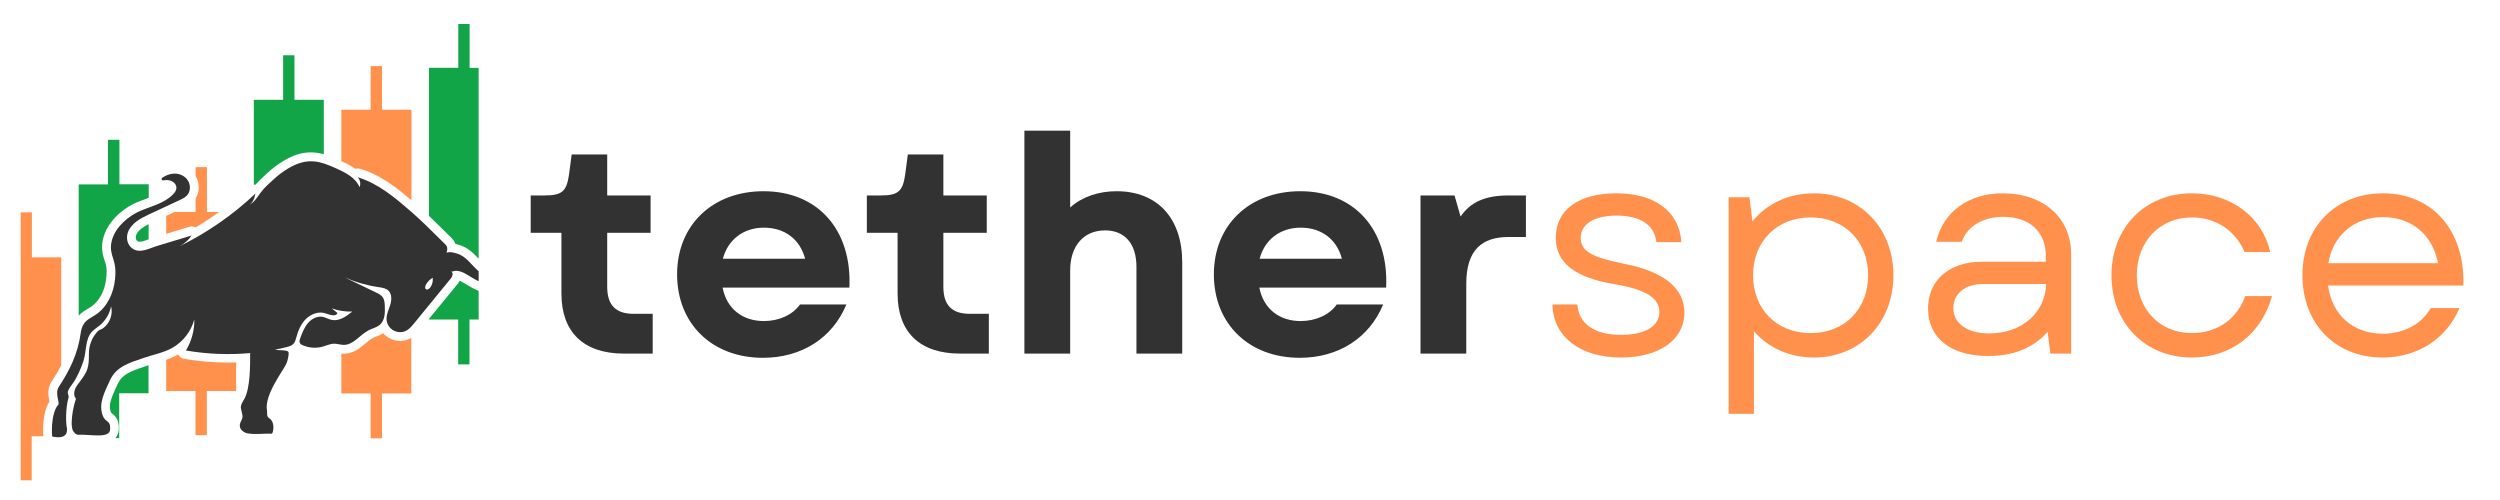 <svg xmlns="http://www.w3.org/2000/svg" xmlns:xlink="http://www.w3.org/1999/xlink" width="750" zoomAndPan="magnify" viewBox="0 0 562.5 112.5" height="150" preserveAspectRatio="xMidYMid meet" version="1.0"><defs><g/><clipPath id="61fe015a16"><path d="M 17 5.402 L 107.695 5.402 L 107.695 99 L 17 99 Z M 17 5.402 " clip-rule="nonzero"/></clipPath><clipPath id="a56420e183"><path d="M 4.652 14 L 93 14 L 93 108.445 L 4.652 108.445 Z M 4.652 14 " clip-rule="nonzero"/></clipPath><clipPath id="edd1250efb"><path d="M 11 36 L 107.695 36 L 107.695 99 L 11 99 Z M 11 36 " clip-rule="nonzero"/></clipPath></defs><g clip-path="url(#61fe015a16)"><path fill="#12a548" d="M 66.254 22.453 L 72.852 22.453 L 72.852 34.699 C 71.902 34.457 70.934 34.285 69.941 34.285 C 67.926 34.285 65.961 34.891 63.781 36.203 C 62.566 36.93 61.402 37.801 60.215 38.871 L 60.117 38.965 C 59.246 39.766 58.348 40.566 57.523 41.535 C 57.523 41.535 57.473 41.535 57.473 41.535 C 57.352 41.535 57.23 41.535 57.109 41.562 L 57.109 22.453 L 63.707 22.453 L 63.707 12.434 L 66.254 12.434 Z M 105.66 15.25 L 105.66 5.402 L 103.117 5.402 L 103.117 15.25 L 96.52 15.25 L 96.52 48.57 C 97.637 49.637 98.727 50.703 99.77 51.746 C 100.328 52.305 100.91 52.863 101.492 53.445 C 101.711 53.664 102.047 53.977 102.293 54.488 C 102.363 54.609 102.414 54.754 102.461 54.875 C 102.875 54.973 103.262 55.094 103.625 55.215 C 105.418 55.82 106.633 57.082 107.699 58.223 C 108.16 58.707 108.598 59.168 109.031 59.508 C 109.906 60.211 111.07 60.719 112.309 60.961 L 112.309 15.273 L 105.711 15.273 Z M 111.41 66.227 C 110.465 66.227 109.469 66.055 108.477 65.738 C 106.996 65.254 105.734 64.504 104.523 63.75 L 104.23 63.582 C 103.988 63.438 103.699 63.266 103.43 63.145 C 103.309 63.41 103.164 63.629 102.996 63.848 L 96.496 71.777 L 96.496 71.898 L 103.09 71.898 L 103.09 81.988 L 105.637 81.988 L 105.637 71.898 L 112.234 71.898 L 112.234 66.176 C 112.137 66.176 112.016 66.176 111.918 66.199 C 111.75 66.199 111.555 66.199 111.359 66.199 Z M 30.629 52.887 C 30.484 53.301 30.508 53.906 30.848 54.195 C 31.016 54.34 31.188 54.391 31.43 54.391 C 31.961 54.391 32.715 54.125 33.441 53.855 L 33.441 50.438 C 32.109 51.117 31.016 51.844 30.629 52.91 Z M 32.398 82.523 C 29.27 83.566 27.453 84.27 26.48 86.402 C 26.359 86.668 26.238 86.91 26.117 87.18 C 25.027 89.555 24.371 91.105 24.93 92.707 C 24.977 92.82 25.074 92.934 25.219 93.047 C 26.07 93.703 26.844 94.574 26.723 96.637 C 26.699 97.195 26.531 97.945 25.949 98.578 L 26.82 98.578 L 26.82 88.488 L 33.418 88.488 L 33.418 82.184 C 33.273 82.23 33.125 82.281 33.004 82.305 L 32.375 82.523 Z M 26.844 31.449 L 24.297 31.449 L 24.297 41.488 L 17.703 41.488 L 17.703 71.027 C 18.355 70.301 19.133 69.84 19.812 69.426 C 20.008 69.305 20.199 69.207 20.395 69.086 C 22.309 67.852 23.621 65.426 23.91 62.586 C 23.984 61.762 24.082 60.574 23.836 59.629 C 23.766 59.312 23.668 58.996 23.547 58.66 C 23.254 57.762 22.941 56.766 22.965 55.531 C 22.988 53.445 23.863 51.336 25.391 49.516 C 26.82 47.816 28.738 46.41 30.727 45.562 C 31.43 45.246 32.156 45.004 32.836 44.738 C 33.055 44.664 33.246 44.594 33.465 44.496 L 33.465 41.465 L 26.871 41.465 L 26.871 31.426 Z M 26.844 31.449 " fill-opacity="1" fill-rule="nonzero"/></g><g clip-path="url(#a56420e183)"><path fill="#ff914d" d="M 92.566 24.656 L 92.566 45.055 C 89.27 42.242 85.559 39.305 81.023 37.973 C 80.828 37.922 80.633 37.898 80.465 37.898 C 80.297 37.898 80.102 37.922 79.93 37.973 C 78.961 37.293 77.895 36.734 76.805 36.25 L 76.805 24.684 L 83.398 24.684 L 83.398 14.883 L 85.945 14.883 L 85.945 24.684 L 92.543 24.684 Z M 90.02 76.703 C 88.539 76.703 87.16 76.047 86.211 74.98 C 85.656 75.344 85.074 75.562 84.586 75.754 C 84.32 75.852 84.055 75.949 83.859 76.07 C 83.328 76.336 82.77 76.797 82.188 77.309 C 80.973 78.328 79.469 79.586 77.359 79.586 C 77.168 79.586 76.973 79.586 76.805 79.562 L 76.805 88.535 L 83.398 88.535 L 83.398 98.625 L 85.945 98.625 L 85.945 88.535 L 92.543 88.535 L 92.543 76.023 C 91.91 76.41 91.16 76.676 90.262 76.727 C 90.164 76.727 90.094 76.727 89.996 76.727 Z M 43.117 50.945 C 43.434 50.945 43.75 51.02 44.016 51.164 C 45.832 50.098 47.578 48.934 49.301 47.695 L 46.562 47.695 L 46.562 37.609 L 44.016 37.609 L 44.016 39.598 C 44.668 40.688 44.887 41.973 44.598 43.258 C 44.477 43.793 44.258 44.254 44.016 44.641 L 44.016 47.695 L 39.262 47.695 L 37.395 48.57 L 37.395 52.594 L 42.535 51.043 C 42.73 50.996 42.922 50.945 43.117 50.945 Z M 41.469 80.777 C 40.863 80.68 40.352 80.289 40.062 79.758 C 39.941 79.828 39.82 79.902 39.699 79.953 C 38.945 80.363 38.172 80.703 37.395 80.969 L 37.395 87.977 L 43.992 87.977 L 43.992 97.898 L 46.539 97.898 L 46.539 87.977 L 53.133 87.977 L 53.133 81.551 C 52.504 81.551 51.871 81.574 51.242 81.574 C 47.945 81.574 44.645 81.285 41.422 80.727 Z M 7.152 47.77 L 4.605 47.77 L 4.605 57.859 L -2.016 57.859 L -2.016 98.164 L 4.582 98.164 L 4.582 108.082 L 7.129 108.082 L 7.129 98.164 L 9.746 98.164 C 9.676 97.195 9.434 92.926 11.129 90.332 C 10.91 89.266 10.523 87.492 11.59 85.895 C 12.344 84.73 13.094 83.516 13.773 82.207 L 13.773 57.906 L 7.176 57.906 L 7.176 47.816 Z M 7.152 47.77 " fill-opacity="1" fill-rule="nonzero"/></g><g clip-path="url(#edd1250efb)"><path fill="#323232" d="M 113.859 63.168 C 113.809 63.168 113.785 63.145 113.738 63.145 C 113.688 63.145 113.664 63.145 113.617 63.145 C 111.555 63.07 109.371 62.395 107.746 61.059 C 106.172 59.773 105.008 57.785 102.996 57.105 C 102.168 56.84 101.297 56.574 100.473 56.863 C 100.617 56.379 100.738 55.844 100.52 55.41 C 100.422 55.215 100.254 55.047 100.109 54.898 C 97.609 52.449 95.234 50 92.59 47.695 C 88.93 44.52 85.121 41.27 80.488 39.887 C 81.047 40.469 81.215 41.391 80.902 42.117 C 80.051 40.008 77.797 38.871 75.711 37.922 C 71.93 36.203 69.141 35.328 64.797 37.922 C 63.633 38.625 62.543 39.453 61.547 40.371 C 60.531 41.293 59.488 42.215 58.664 43.309 C 57.863 44.398 57.137 45.734 55.852 46.121 C 56.867 45.828 57.258 44.594 57.473 43.551 C 52.43 48.328 46.633 52.352 40.402 55.41 C 41.492 54.828 42.438 53.977 43.117 52.984 C 40.523 53.758 37.93 54.559 35.355 55.336 C 33.562 55.871 31.379 57.203 29.633 55.797 C 28.59 54.949 28.348 53.469 28.785 52.258 C 29.562 50.172 31.695 49.102 33.586 48.207 C 35.844 47.164 38.098 46.098 40.352 45.055 C 41.324 44.594 42.367 44.109 42.656 42.848 C 42.973 41.488 42.27 40.105 41.031 39.477 C 39.555 38.699 37.832 39.086 36.496 40.008 C 36.207 40.203 36.398 40.641 36.738 40.59 C 37.273 40.496 37.809 40.469 38.34 40.641 C 38.875 40.809 39.359 41.172 39.578 41.684 C 39.918 42.508 39.43 43.211 38.922 43.742 C 36.934 45.781 34.023 46.387 31.5 47.48 C 29.781 48.23 28.105 49.469 26.895 50.898 C 25.754 52.23 24.977 53.906 24.953 55.652 C 24.953 56.961 25.461 58.004 25.754 59.242 C 26.043 60.379 25.996 61.715 25.875 62.879 C 25.559 65.957 24.129 69.137 21.461 70.855 C 20.539 71.465 19.449 71.926 18.867 72.871 C 18.504 73.426 18.285 74.082 18.188 74.762 C 17.531 79.684 15.617 83.395 13.238 87.031 C 12.27 88.488 13.508 90.645 13.117 91.059 C 11.711 92.586 11.566 96.273 11.738 98.211 C 13.117 98.527 15.059 98.602 15.082 96.734 C 15.082 96.539 15.082 96.371 15.035 96.176 C 14.816 95.18 14.719 91.859 15.422 89.457 C 15.543 89.02 15.156 88.512 15.254 88.148 C 15.422 87.52 16.004 86.766 16.223 86.477 C 17.312 85.043 18.211 82.934 18.77 81.238 C 19.496 79.031 19.109 76.312 20.711 74.617 C 21.195 74.105 21.801 73.719 22.359 73.281 C 23.715 72.191 24.664 70.613 25 68.918 C 25.438 70.664 24.758 72.652 23.305 73.766 C 22.504 74.375 22.457 73.961 21.727 74.836 C 20.59 76.168 19.98 77.891 20.008 79.637 C 20.031 82.715 19.668 83.539 18.188 85.578 C 17.727 86.207 17.191 86.812 16.902 87.52 C 16.609 88.246 16.586 89.141 17.098 89.723 C 15.738 93.652 16.223 96.977 16.176 95.668 C 16.176 96.199 16.246 96.758 16.586 97.168 C 16.852 97.484 17.191 97.848 17.605 97.824 C 20.32 97.68 24.688 98.77 24.785 96.613 C 24.906 94.379 23.691 95.18 23.086 93.434 C 22.141 90.742 23.523 88.27 24.688 85.676 C 26.141 82.449 29.051 81.648 32.398 80.508 C 34.531 79.781 36.789 79.371 38.754 78.277 C 41.176 76.918 43.02 74.543 43.723 71.852 C 43.773 74.301 43.094 76.773 41.832 78.859 C 46.586 79.684 51.461 79.879 56.285 79.441 C 56.285 82.109 56.336 87.301 54.977 89.75 C 54.59 90.453 54.031 91.203 54.227 91.98 C 54.273 92.223 54.469 93.023 54.516 93.266 C 54.832 94.406 53.691 95.012 54.008 96.152 C 54.176 96.734 54.688 97.145 55.219 97.363 C 55.777 97.582 56.383 97.605 56.965 97.629 C 58.516 97.703 59.633 97.508 61.184 97.582 C 61.574 97.121 61.766 95.207 60.918 94.379 C 60.75 94.211 60.508 94.09 60.336 93.895 C 59.973 93.484 60.168 92.879 60.07 92.344 C 59.414 88.805 63.902 83.152 64.457 81.77 C 64.676 81.238 65.09 79.734 64.895 79.199 C 64.727 78.691 62.469 78.859 62.035 78.691 C 62.008 78.691 61.961 78.691 61.914 78.664 C 62.762 78.496 63.609 78.328 64.434 78.109 C 65.016 77.961 65.621 77.793 66.035 77.355 C 66.398 76.969 66.52 76.434 66.664 75.926 C 67.078 74.398 67.707 72.871 68.848 71.754 C 69.988 70.641 71.688 70.008 73.188 70.492 C 74.16 70.809 75.543 71.367 75.93 70.422 L 74.645 69.379 C 76.125 69.91 77.699 70.152 79.277 70.105 C 77.918 71.195 76.293 72.336 74.598 71.973 C 73.918 71.828 73.312 71.438 72.633 71.293 C 71.395 71.051 70.109 71.73 69.285 72.699 C 68.461 73.672 68 74.883 67.562 76.07 C 67.441 76.41 67.32 76.797 67.441 77.113 C 67.562 77.43 67.902 77.598 68.219 77.719 C 69.602 78.301 71.176 78.398 72.605 77.988 C 73.48 77.746 74.305 77.332 75.203 77.332 C 75.93 77.332 76.633 77.598 77.359 77.598 C 79.566 77.598 81 75.297 82.961 74.301 C 83.812 73.863 84.832 73.672 85.535 73.016 C 86.625 71.996 86.648 70.301 86.578 68.82 C 86.551 68.188 86.504 67.535 86.188 67 C 85.824 66.395 85.145 66.055 84.516 65.766 C 82.188 64.648 79.836 63.508 77.508 62.395 C 79.93 63.461 82.504 64.211 85.145 64.602 C 85.945 64.723 86.793 64.816 87.375 65.375 C 88.227 66.176 88.129 67.535 87.789 68.648 C 87.375 69.961 86.672 71.246 87.109 72.629 C 87.523 73.938 88.832 74.809 90.191 74.738 C 91.598 74.664 92.422 73.672 93.195 72.723 C 95.961 69.352 98.727 65.984 101.465 62.613 C 101.855 62.152 102.047 61.203 101.465 61.156 C 101.734 61.156 102.121 60.961 102.414 60.938 C 102.75 60.938 103.066 60.938 103.383 61.035 C 104.062 61.203 104.691 61.543 105.273 61.906 C 106.512 62.66 107.723 63.41 109.105 63.871 C 109.98 64.164 110.898 64.309 111.82 64.262 C 112.281 64.238 113.906 64.09 114.004 63.484 C 114.004 63.363 113.957 63.242 113.859 63.195 Z M 96.715 64.793 C 96.496 65.035 96.133 65.254 95.863 65.086 C 95.551 64.891 95.645 64.406 95.816 64.066 C 96.18 63.41 96.715 62.855 97.367 62.488 L 97.367 62.684 C 97.441 63.438 97.199 64.211 96.715 64.793 Z M 96.715 64.793 " fill-opacity="1" fill-rule="nonzero"/></g><g fill="#323232" fill-opacity="1"><g transform="translate(118.052, 79.556)"><g><path d="M 22.297 0 L 28.805 0 L 28.805 -8.945 L 24.535 -8.945 C 20.469 -8.945 18.57 -10.91 18.57 -15.047 L 18.57 -27.18 L 28.332 -27.18 L 28.332 -35.582 L 18.57 -35.582 L 18.57 -44.801 L 10.574 -44.801 L 9.965 -40.191 C 9.422 -36.531 8.402 -35.582 4.539 -35.582 L 1.355 -35.582 L 1.355 -27.18 L 8.27 -27.18 L 8.27 -13.488 C 8.27 -4.812 13.285 0 22.297 0 Z M 22.297 0 "/></g></g></g><g fill="#323232" fill-opacity="1"><g transform="translate(149.702, 79.556)"><g><path d="M 21.961 0.949 C 30.703 0.949 37.617 -3.523 40.734 -11.047 L 30.297 -11.047 C 28.602 -8.676 25.551 -7.32 22.164 -7.32 C 17.484 -7.32 13.828 -9.965 12.879 -14.844 L 41.41 -14.844 C 42.02 -27.855 34.293 -36.531 22.094 -36.531 C 10.574 -36.531 2.645 -28.871 2.645 -17.824 C 2.645 -6.711 10.504 0.949 21.961 0.949 Z M 12.945 -21.348 C 14.098 -25.688 17.621 -28.332 22.164 -28.332 C 26.906 -28.332 30.297 -25.688 31.449 -21.348 Z M 12.945 -21.348 "/></g></g></g><g fill="#323232" fill-opacity="1"><g transform="translate(193.687, 79.556)"><g><path d="M 22.297 0 L 28.805 0 L 28.805 -8.945 L 24.535 -8.945 C 20.469 -8.945 18.57 -10.91 18.57 -15.047 L 18.57 -27.18 L 28.332 -27.18 L 28.332 -35.582 L 18.57 -35.582 L 18.57 -44.801 L 10.574 -44.801 L 9.965 -40.191 C 9.422 -36.531 8.402 -35.582 4.539 -35.582 L 1.355 -35.582 L 1.355 -27.18 L 8.27 -27.18 L 8.27 -13.488 C 8.27 -4.812 13.285 0 22.297 0 Z M 22.297 0 "/></g></g></g><g fill="#323232" fill-opacity="1"><g transform="translate(225.337, 79.556)"><g><path d="M 5.152 0 L 15.453 0 L 15.453 -18.707 C 15.453 -24.332 18.57 -27.719 23.316 -27.719 C 27.719 -27.719 30.363 -24.738 30.363 -19.52 L 30.363 0 L 40.664 0 L 40.664 -20.535 C 40.664 -30.43 35.109 -36.531 25.891 -36.531 C 21.891 -36.531 18.164 -35.312 15.453 -32.871 L 15.453 -50.156 L 5.152 -50.156 Z M 5.152 0 "/></g></g></g><g fill="#323232" fill-opacity="1"><g transform="translate(270.474, 79.556)"><g><path d="M 21.961 0.949 C 30.703 0.949 37.617 -3.523 40.734 -11.047 L 30.297 -11.047 C 28.602 -8.676 25.551 -7.32 22.164 -7.32 C 17.484 -7.32 13.828 -9.965 12.879 -14.844 L 41.41 -14.844 C 42.02 -27.855 34.293 -36.531 22.094 -36.531 C 10.574 -36.531 2.645 -28.871 2.645 -17.824 C 2.645 -6.711 10.504 0.949 21.961 0.949 Z M 12.945 -21.348 C 14.098 -25.688 17.621 -28.332 22.164 -28.332 C 26.906 -28.332 30.297 -25.688 31.449 -21.348 Z M 12.945 -21.348 "/></g></g></g><g fill="#323232" fill-opacity="1"><g transform="translate(314.459, 79.556)"><g><path d="M 5.152 0 L 15.453 0 L 15.453 -15.723 C 15.453 -23.383 19.047 -26.23 24.941 -26.23 L 28.871 -26.23 L 28.871 -35.582 L 25.008 -35.582 C 19.789 -35.582 16.469 -34.16 14.164 -30.84 L 12.809 -35.582 L 5.152 -35.582 Z M 5.152 0 "/></g></g></g><g fill="#ff914d" fill-opacity="1"><g transform="translate(345.639, 79.556)"><g><path d="M 19.047 0.883 C 27.719 0.883 33.348 -3.117 33.348 -9.219 C 33.348 -14.707 28.738 -18.434 19.859 -20.199 C 12.539 -21.621 10.031 -23.043 10.031 -26.027 C 10.031 -29.145 13.012 -31.043 18.098 -31.043 C 23.449 -31.043 26.637 -28.941 27.043 -25.078 L 32.668 -25.078 C 32.195 -31.992 26.703 -36.059 18.027 -36.059 C 9.555 -36.059 4.406 -32.328 4.406 -26.027 C 4.406 -20.469 8.676 -17.078 17.758 -15.59 C 24.602 -14.438 27.719 -12.539 27.719 -9.352 C 27.719 -6.168 24.469 -4.203 19.113 -4.203 C 13.082 -4.203 9.488 -6.777 9.285 -11.047 L 3.66 -11.047 C 3.797 -3.863 9.828 0.883 19.047 0.883 Z M 19.047 0.883 "/></g></g></g><g fill="#ff914d" fill-opacity="1"><g transform="translate(382.643, 79.556)"><g><path d="M 25.484 0.883 C 35.855 0.883 43.375 -6.914 43.375 -17.621 C 43.375 -28.262 35.855 -36.059 25.484 -36.059 C 19.723 -36.059 14.844 -33.684 11.656 -29.754 L 10.98 -35.176 L 6.305 -35.176 L 6.305 13.555 L 11.996 13.555 L 11.996 -5.016 C 15.184 -1.355 19.926 0.883 25.484 0.883 Z M 11.793 -17.621 C 11.793 -25.211 17.148 -30.637 24.738 -30.637 C 32.398 -30.637 37.684 -25.211 37.684 -17.621 C 37.684 -9.965 32.398 -4.609 24.738 -4.609 C 17.148 -4.609 11.793 -9.965 11.793 -17.621 Z M 11.793 -17.621 "/></g></g></g><g fill="#ff914d" fill-opacity="1"><g transform="translate(429.542, 79.556)"><g><path d="M 17.824 0.543 C 23.52 0.543 27.992 -1.289 31.176 -4.879 L 31.785 0 L 36.465 0 L 36.465 -22.367 C 36.465 -30.5 30.297 -36.059 21.078 -36.059 C 13.418 -36.059 7.66 -31.922 6.102 -25.145 L 11.859 -25.145 C 13.012 -28.602 16.605 -30.77 21.145 -30.77 C 27.109 -30.77 30.77 -27.449 30.77 -21.961 L 30.77 -20.672 L 16.402 -20.672 C 9.082 -20.672 4.27 -16.539 4.27 -10.168 C 4.27 -3.523 9.352 0.543 17.824 0.543 Z M 9.965 -10.234 C 9.965 -13.555 12.676 -15.656 16.605 -15.656 L 30.84 -15.656 C 30.637 -9.148 25.348 -4.539 18.027 -4.539 C 13.082 -4.539 9.965 -6.777 9.965 -10.234 Z M 9.965 -10.234 "/></g></g></g><g fill="#ff914d" fill-opacity="1"><g transform="translate(471.561, 79.556)"><g><path d="M 21.621 0.883 C 30.43 0.883 37.277 -4.406 39.648 -12.945 L 33.617 -12.945 C 31.855 -7.863 27.312 -4.609 21.621 -4.609 C 14.367 -4.609 9.219 -9.965 9.219 -17.621 C 9.219 -25.211 14.367 -30.637 21.621 -30.637 C 26.977 -30.637 31.379 -27.719 33.48 -22.84 L 39.242 -22.84 C 37.48 -30.77 30.363 -36.059 21.621 -36.059 C 11.047 -36.059 3.523 -28.332 3.523 -17.621 C 3.523 -6.844 11.047 0.883 21.621 0.883 Z M 21.621 0.883 "/></g></g></g><g fill="#ff914d" fill-opacity="1"><g transform="translate(514.529, 79.556)"><g><path d="M 21.555 0.883 C 29.484 0.883 35.988 -3.391 38.836 -10.234 L 32.398 -10.234 C 30.227 -6.508 26.23 -4.473 21.621 -4.473 C 14.91 -4.473 10.168 -8.676 9.285 -15.316 L 39.719 -15.316 C 40.125 -27.586 32.871 -36.059 21.621 -36.059 C 10.98 -36.059 3.523 -28.465 3.523 -17.621 C 3.523 -6.711 10.91 0.883 21.555 0.883 Z M 9.352 -20.332 C 10.371 -26.566 15.113 -30.703 21.621 -30.703 C 28.059 -30.703 32.805 -26.773 34.023 -20.332 Z M 9.352 -20.332 "/></g></g></g></svg>